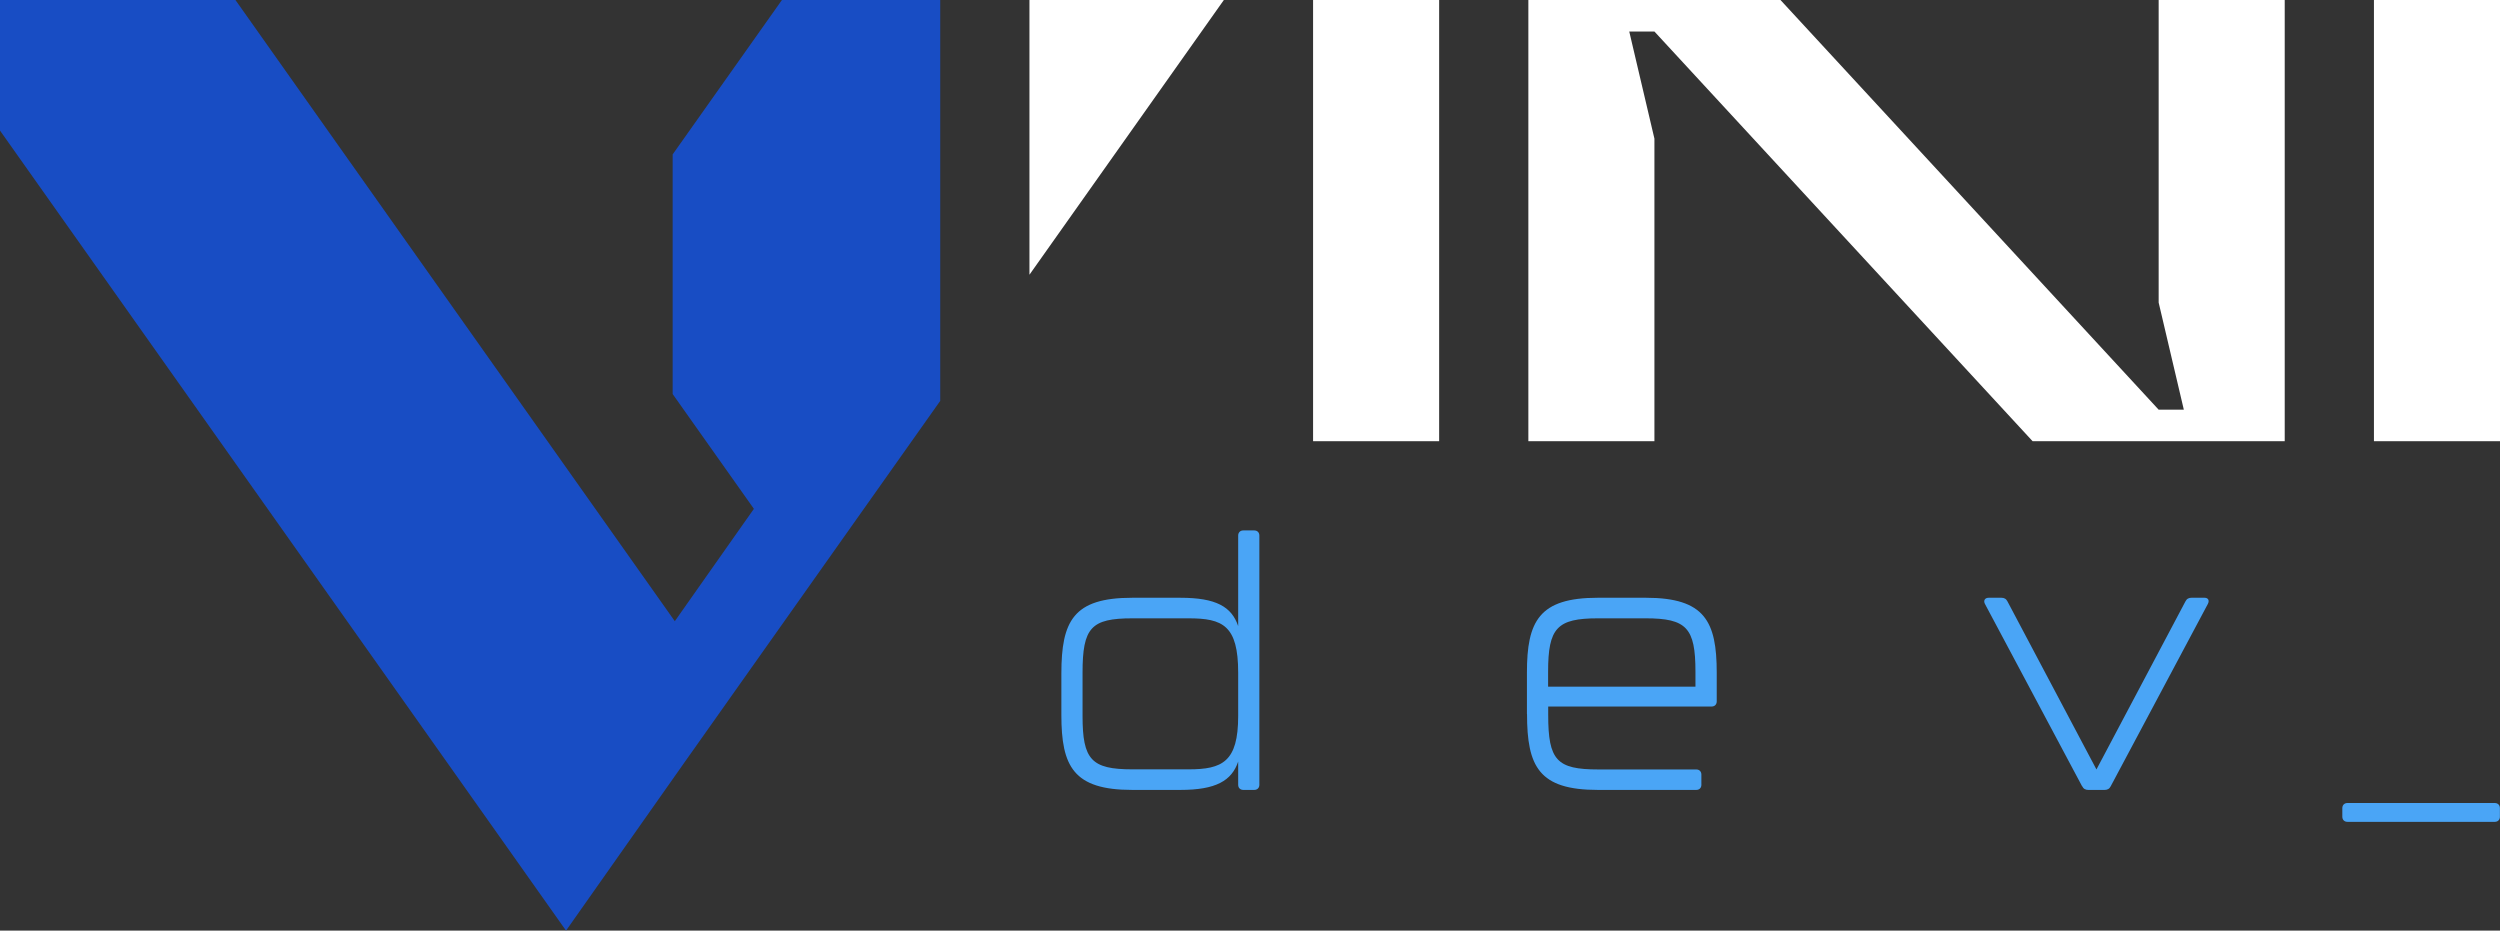 <?xml version="1.0" encoding="UTF-8"?>
<svg id="Camada_2" data-name="Camada 2" xmlns="http://www.w3.org/2000/svg" viewBox="0 0 244.33 90.95">
  <rect x="0" y="0" width="244.33" height="90.95" fill="#333333" stroke="none"/>
  <defs>
    <style>
      .cls-1 {
        fill: #fff;
      }

      .cls-2 {
        fill: #184dc4;
      }

      .cls-3 {
        fill: #4aa5f6;
      }
    </style>
  </defs>
  <g id="Elements">
    <path class="cls-1" d="m128.33,0h12.32v43.12h-12.32V0Z"/>
    <path class="cls-1" d="m149.37,0h24.64l36.96,40.04h2.46l-2.46-10.47V0h12.32v43.12h-24.64L161.69,3.08h-2.46l2.46,10.47v29.57h-12.32V0Z"/>
    <path class="cls-1" d="m232.01,0h12.32v43.12h-12.32V0Z"/>
    <path class="cls-3" d="m121.51,51.84h1.07c.3,0,.5.2.5.5v24.36c0,.3-.2.5-.5.5h-1.07c-.3,0-.5-.2-.5-.5v-2.27c-.63,1.87-2.17,2.77-5.65,2.77h-4.71c-5.75,0-6.92-2.31-6.92-7.32v-4.04c0-5.15,1.17-7.42,6.92-7.42h4.71c3.48,0,5.01.87,5.65,2.77v-8.85c0-.3.2-.5.5-.5Zm-.5,18.14v-4.24c0-4.61-1.5-5.31-4.85-5.31h-5.48c-4.04,0-4.88.9-4.88,5.31v4.24c0,4.28.87,5.21,4.88,5.21h5.48c3.31,0,4.85-.74,4.85-5.21Z"/>
    <path class="cls-3" d="m149.23,69.78v-4.04c0-5.01,1.17-7.32,6.92-7.32h4.71c5.75,0,6.92,2.31,6.92,7.32v2.81c0,.3-.2.5-.5.5h-15.97v.84c0,4.41.84,5.31,4.88,5.31h9.59c.3,0,.5.2.5.5v1c0,.3-.2.5-.5.5h-9.62c-5.75,0-6.92-2.27-6.92-7.42Zm16.47-2.67v-1.47c0-4.28-.87-5.21-4.88-5.21h-4.64c-4.01,0-4.88.94-4.88,5.21v1.47h14.4Z"/>
    <path class="cls-3" d="m203.48,76.83l-9.49-17.81c-.17-.33,0-.6.37-.6h1.24c.27,0,.47.1.6.37l8.69,16.41,8.69-16.41c.13-.27.33-.37.6-.37h1.27c.37,0,.5.27.33.6l-9.49,17.81c-.13.27-.33.37-.6.37h-1.6c-.27,0-.47-.1-.6-.37Z"/>
    <path class="cls-3" d="m228.92,79.82v-.84c0-.3.2-.5.5-.5h14.4c.3,0,.5.2.5.5v.84c0,.3-.2.5-.5.5h-14.4c-.3,0-.5-.2-.5-.5Z"/>
    <polygon class="cls-1" points="100.61 0 100.61 26.85 119.61 0 100.61 0"/>
    <polygon class="cls-2" points="76.42 0 65.74 15.09 65.74 19.54 65.74 36.06 65.74 38.51 73.68 49.73 72.27 51.73 65.95 60.71 23.01 0 0 0 0 12.76 49.98 83.4 55.29 90.91 55.32 90.95 67.17 74.12 67.98 72.98 71.31 68.27 83.01 51.73 91.89 39.18 91.89 0 86.12 0 76.42 0"/>
  </g>
</svg>